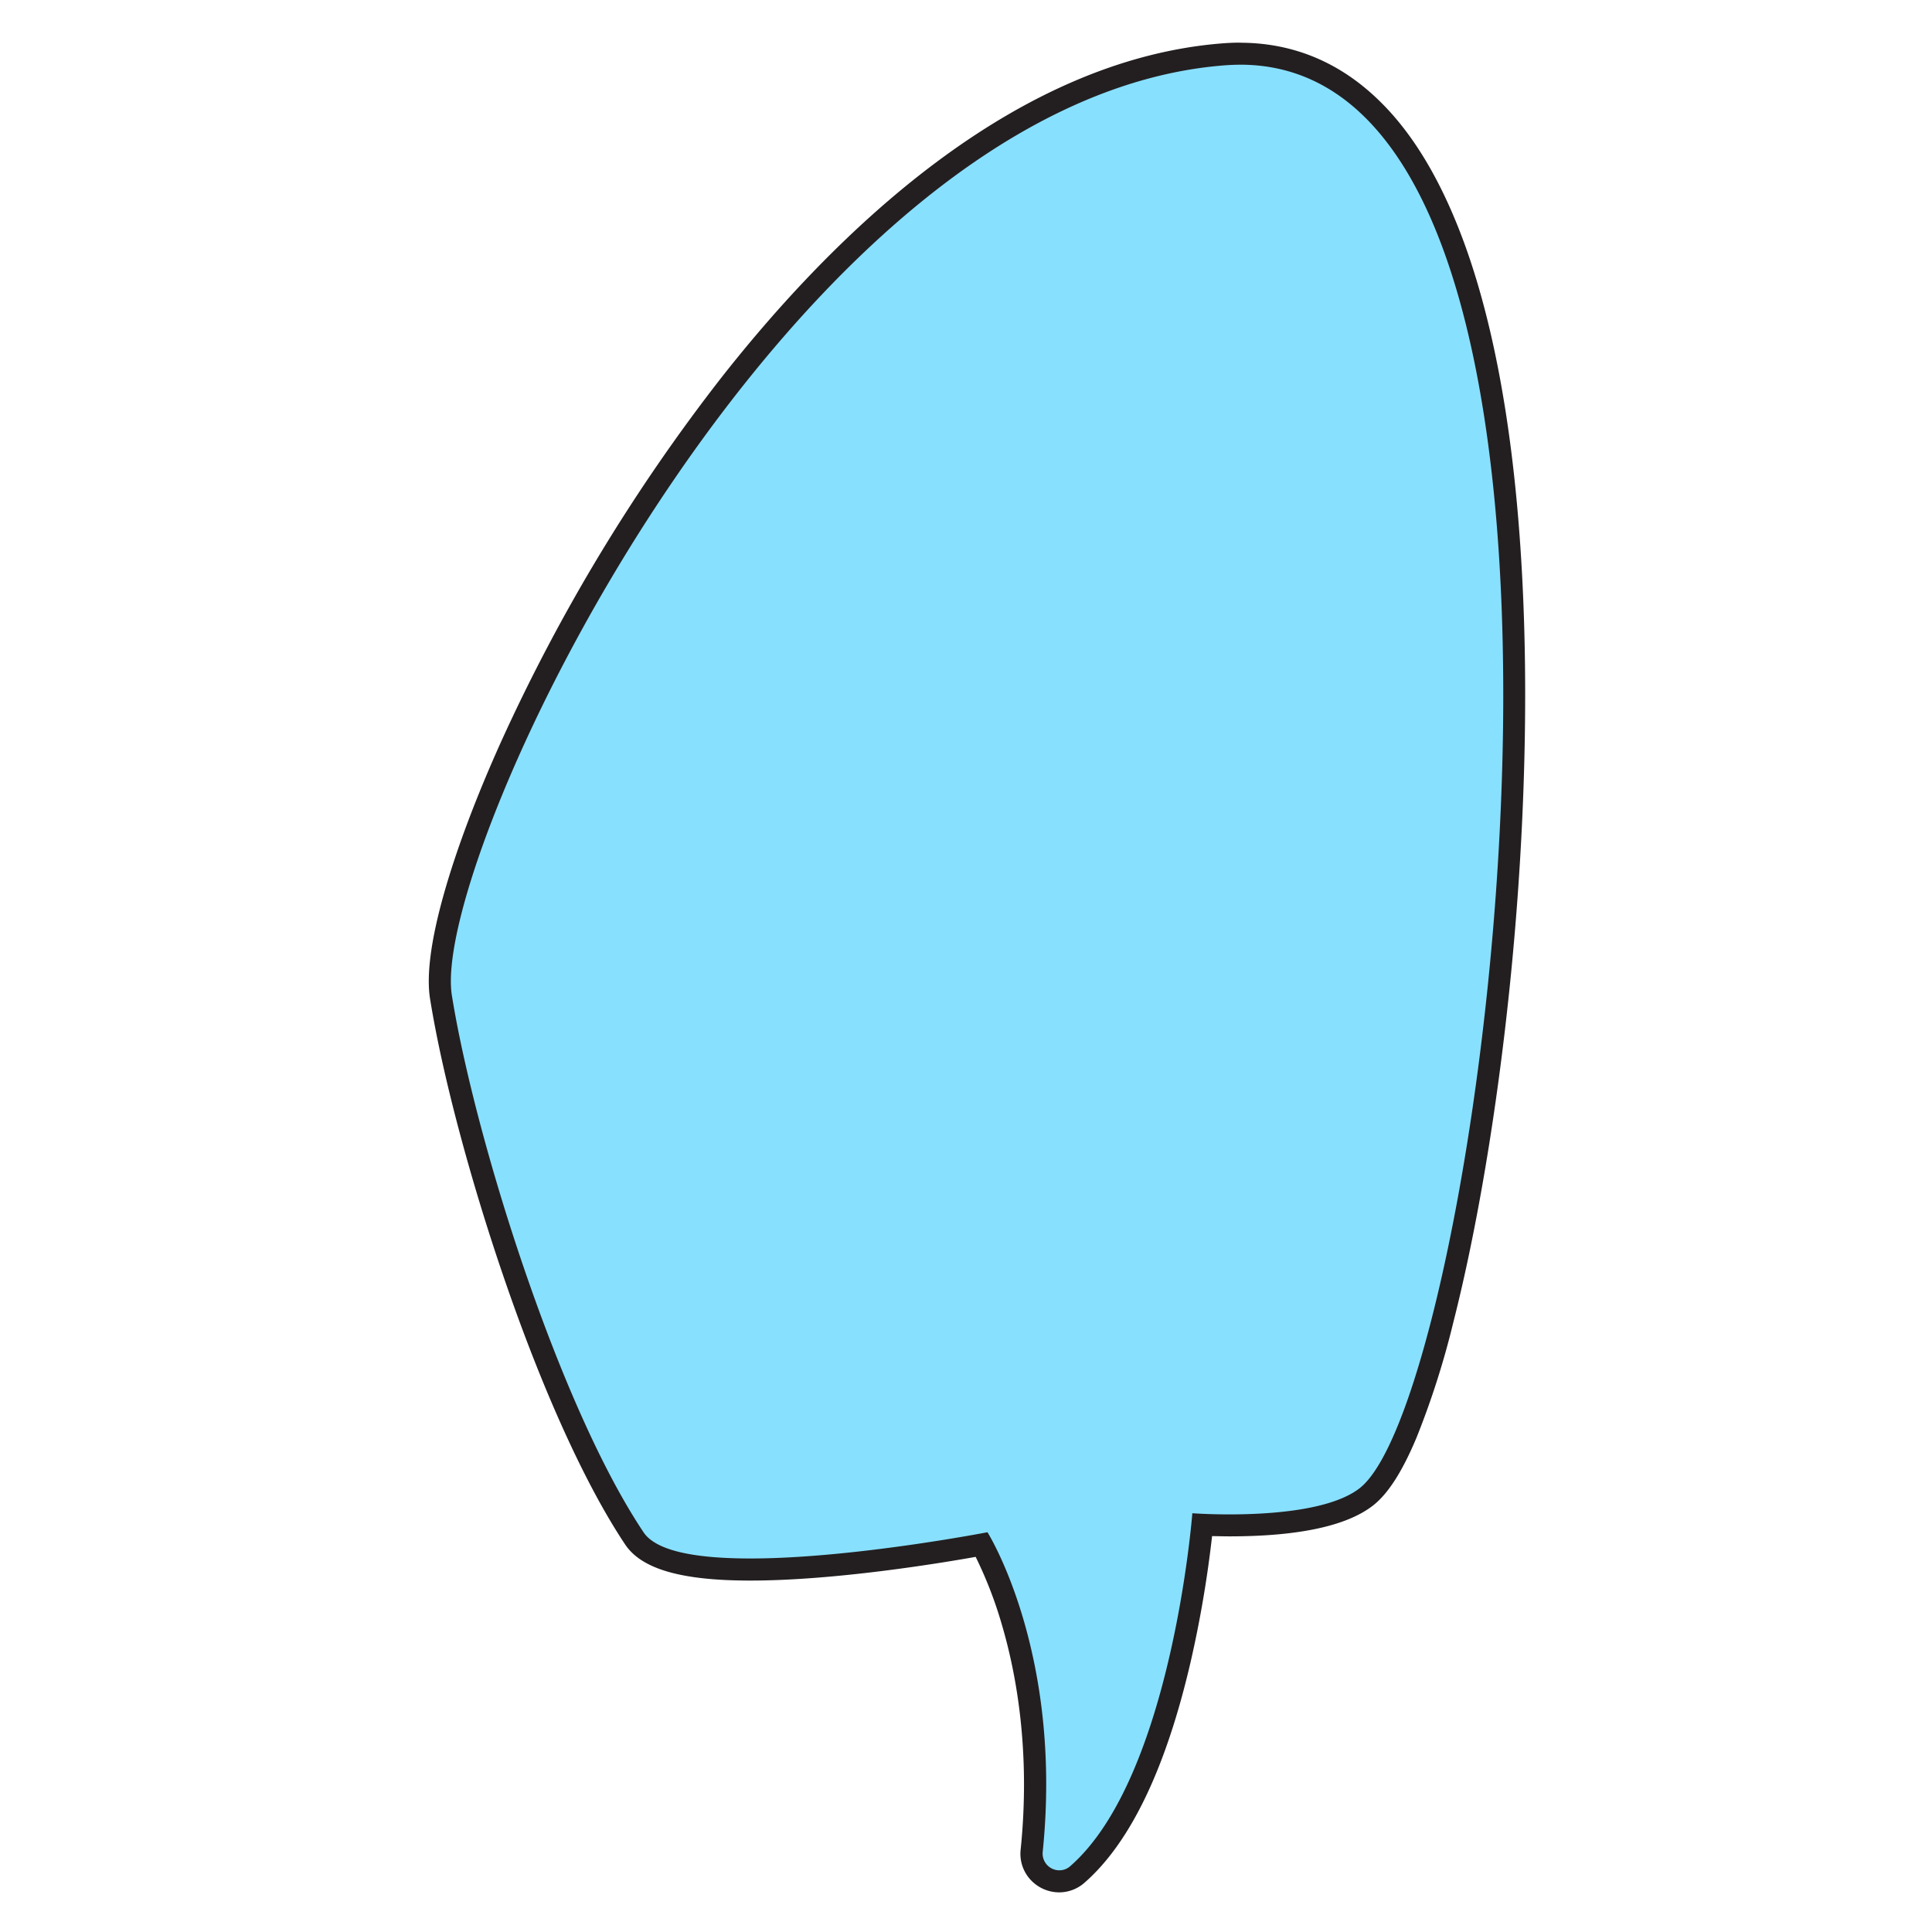 <svg xmlns="http://www.w3.org/2000/svg" id="Layer_1" data-name="Layer 1" viewBox="0 0 600 600"><defs><style>.cls-1{fill:#88e0ff}.cls-2{fill:#231f20}</style></defs><title>doodle</title><path d="M329,584.27a8.72,8.72,0,0,1-6.47-2.89,8.46,8.46,0,0,1-2.15-6.62c5.36-52.21-11-86.7-15.5-95.1-9.46,1.72-44.65,7.76-71.9,7.76-19.87,0-31.64-3.16-36-9.67-27-40.35-53.18-125.1-60.07-168.1-2.19-13.7,6-42.91,21.9-78.13A559.53,559.53,0,0,1,227,119.05c34.53-43.86,89.1-97.18,153-102.18,1.74-.14,3.48-.21,5.18-.21,15.87,0,29.85,6,41.55,17.7,10.53,10.56,19.31,26,26.11,45.74,25,72.92,17.19,182.78,12.65,226.63-3.92,37.94-10.1,74.6-17.39,103.22-5.28,20.76-13.69,47.14-23.7,54.94-9.4,7.31-28.3,8.85-42.5,8.85-3.44,0-6.36-.09-8.44-.18-1.57,16-9.8,83.26-38.8,108.59A8.37,8.37,0,0,1,329,584.27Z" class="cls-1"/><path d="M385.12,20.09c128.62,0,76.63,411.33,37.11,442.1-8.87,6.9-28,8.12-40.39,8.12-6.78,0-11.55-.36-11.55-.36s-6.31,82-37.94,109.62a5,5,0,0,1-3.33,1.27,5.2,5.2,0,0,1-5.2-5.73c6.35-62-17.15-99.26-17.15-99.26S264.64,484,233,484c-15.83,0-29.05-2-33.14-8.14-26.46-39.55-52.53-123-59.53-166.75s105-278.26,239.88-288.81c1.66-.13,3.31-.2,4.91-.2m0-6.86c-1.78,0-3.62.08-5.45.22-65.1,5.09-120.43,59.09-155.38,103.48a563,563,0,0,0-68.57,113.18c-7.77,17.21-13.93,33.57-17.81,47.3-4.07,14.4-5.53,25.42-4.35,32.78,3.69,23,12.19,55.21,22.75,86.07,12.11,35.4,25.55,65,37.85,83.4,5.11,7.63,17.45,11.19,38.84,11.19,25.86,0,57.86-5.2,70-7.36a128.54,128.54,0,0,1,8.2,21.27c4.37,14.88,8.91,39,5.77,69.65a11.86,11.86,0,0,0,3,9.27,12.14,12.14,0,0,0,9,4,11.91,11.91,0,0,0,7.84-3c14.22-12.43,25.33-35.57,33-68.79a350.77,350.77,0,0,0,6.61-38.84c1.58,0,3.39.07,5.37.07,21.44,0,36.45-3.22,44.6-9.57,4.68-3.64,9.1-10.54,13.52-21.08a261.61,261.61,0,0,0,11.41-35.72c7.33-28.78,13.53-65.62,17.47-103.72,4.35-42,5.82-83.85,4.26-121.06-1.81-43.27-7.55-79.29-17.08-107-7-20.29-16-36.12-26.92-47-12.37-12.41-27.17-18.71-44-18.71Z" class="cls-2"/></svg>